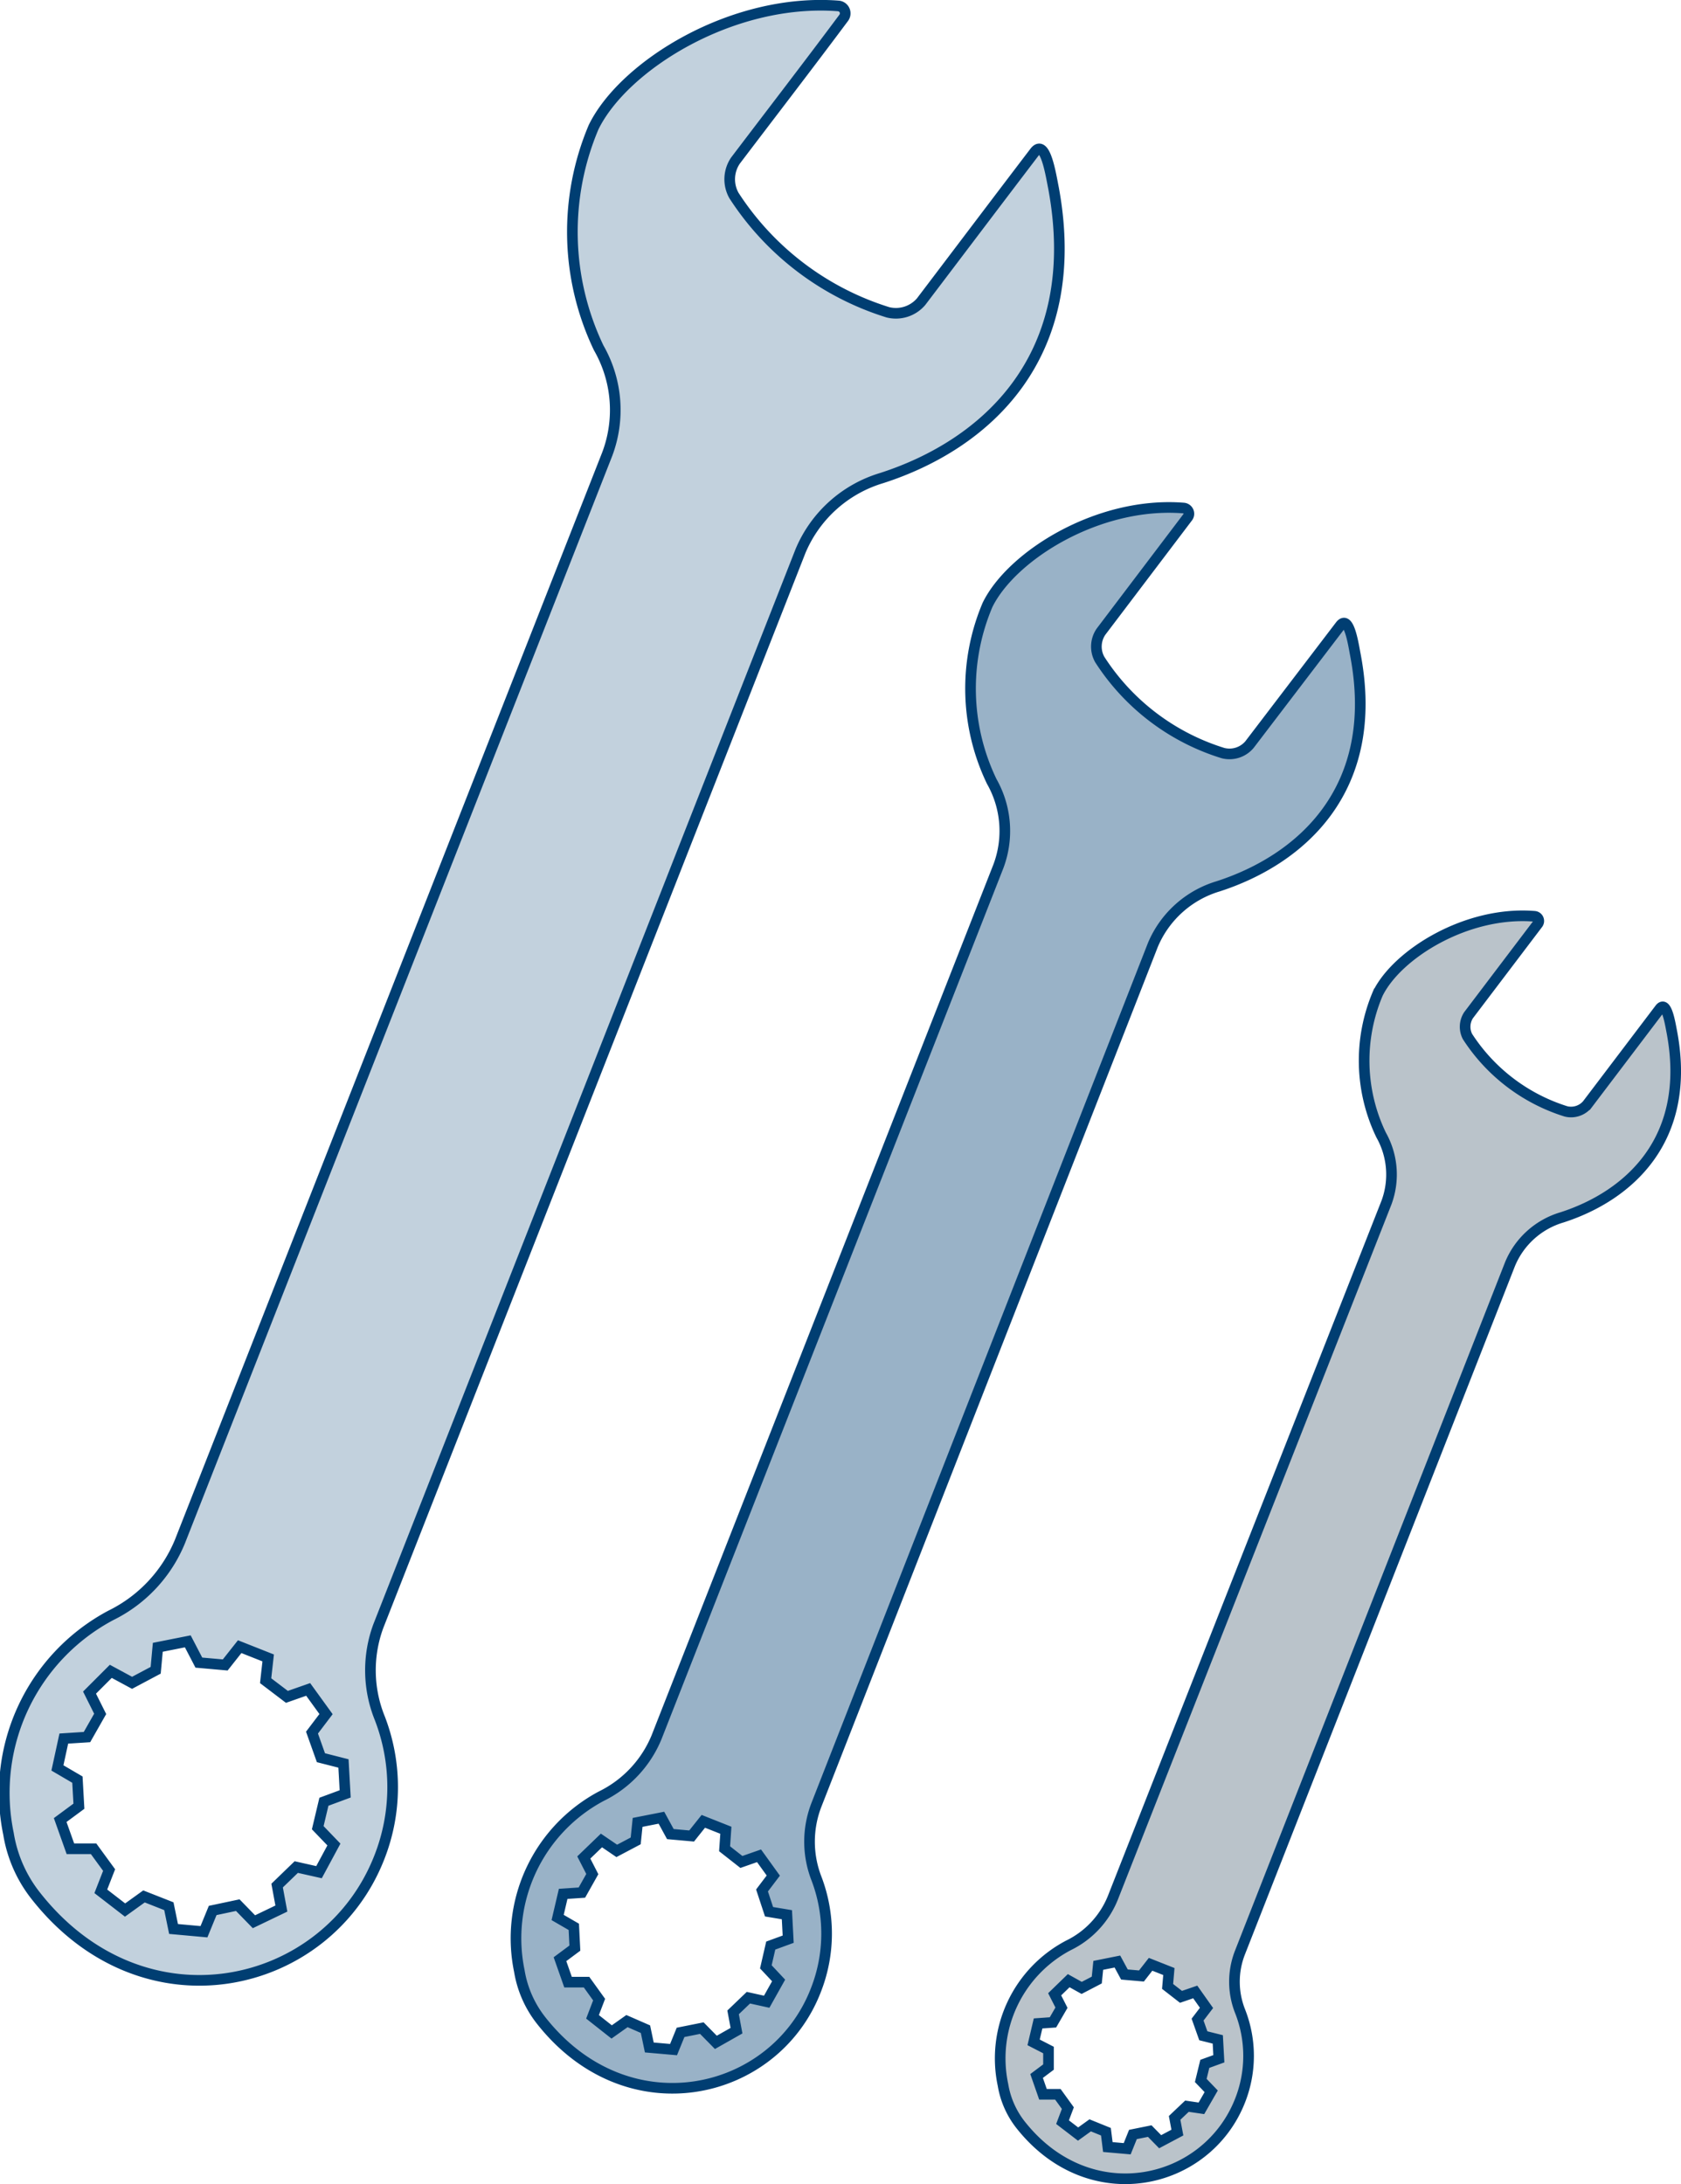 <svg xmlns="http://www.w3.org/2000/svg" viewBox="0 0 79.04 102.67"><defs><style>.cls-1{fill:#c2d1dd;}.cls-1,.cls-2,.cls-3{stroke:#003e72;stroke-miterlimit:10;stroke-width:0.5px;}.cls-2{fill:#99b2c7;}.cls-3{fill:#bac3ca;}</style></defs><g id="Layer_2" data-name="Layer 2"><g id="Layer_55" data-name="Layer 55"><path class="cls-1" d="M17.86,80.77a6,6,0,0,1-.07-4.34L37.64,25.9a6,6,0,0,1,3.82-3.43C46.3,20.91,51,16.81,49.54,8.86c-.13-.65-.39-2.34-.88-1.73-1.89,2.48-3.46,4.56-5.35,7.05a1.56,1.56,0,0,1-1.56.5,13.33,13.33,0,0,1-7.24-5.49,1.56,1.56,0,0,1,.07-1.64C36.28,5.31,38,3.08,39.67.84a.35.35,0,0,0-.24-.56c-5-.39-10.11,2.81-11.52,5.7a12.63,12.63,0,0,0,.24,10.37,5.87,5.87,0,0,1,.4,5L8.46,72.46a6.71,6.71,0,0,1-3.25,3.47A9.45,9.45,0,0,0,.4,86.2a6.33,6.33,0,0,0,1.25,2.87c5.08,6.51,13.72,4.51,16.18-1.75A9,9,0,0,0,17.86,80.77Zm-5.92,9.56-.76-.78L10,89.8l-.41,1-1.43-.13-.22-1.07-1.17-.46-.89.64-1.14-.88.39-1-.73-1-1.09,0-.48-1.35.88-.65-.07-1.25-.94-.55L3,81.72l1.09-.07.62-1.09-.5-1,1-1,1,.54,1.11-.59.1-1.08,1.41-.28.52,1,1.24.11.68-.86,1.34.53L12.49,79l1,.76,1-.35.84,1.16-.66.87.42,1.18,1.06.27.08,1.43-1,.37-.29,1.22.76.79L15,88l-1.07-.24-.9.87.2,1.08Z"/><path class="cls-2" d="M38.39,88.3a4.78,4.78,0,0,1,0-3.47L54.21,44.41a4.83,4.83,0,0,1,3.07-2.75c3.86-1.25,7.66-4.53,6.45-10.88-.1-.52-.3-1.87-.7-1.39L58.75,35a1.23,1.23,0,0,1-1.24.4A10.61,10.61,0,0,1,51.71,31a1.24,1.24,0,0,1,.06-1.31l4.07-5.37a.27.27,0,0,0-.19-.44c-4-.32-8.09,2.24-9.22,4.56a10.07,10.07,0,0,0,.2,8.29,4.71,4.71,0,0,1,.31,4L30.87,81.66a5.36,5.36,0,0,1-2.6,2.77,7.57,7.57,0,0,0-3.85,8.22,5.08,5.08,0,0,0,1,2.29c4.07,5.21,11,3.62,12.94-1.39A7.26,7.26,0,0,0,38.39,88.3ZM33.66,96,33,95.33l-1,.2-.33.81-1.14-.1-.18-.86L29.48,95l-.72.51-.9-.71.31-.81-.59-.82-.87,0-.38-1.08.7-.52-.05-1-.76-.44.26-1.11.88-.06.49-.87-.4-.78.83-.8L29,87l.89-.47.09-.87,1.12-.22.42.77,1,.09.55-.69,1.06.42-.06.87.79.62.83-.29.67.93-.53.7.33,1L37,90l.06,1.15-.82.3-.23,1,.6.64-.56,1-.86-.19-.72.69.16.86Z"/><path class="cls-3" d="M58.31,98.73a5.72,5.72,0,0,0,0-4.19,3.76,3.76,0,0,1,0-2.78L71,59.42a3.81,3.81,0,0,1,2.45-2.2c3.09-1,6.12-3.62,5.16-8.71-.08-.41-.25-1.49-.56-1.1l-3.42,4.51a1,1,0,0,1-1,.32A8.55,8.55,0,0,1,69,48.72a1,1,0,0,1,.05-1l3.26-4.3a.22.22,0,0,0-.16-.35c-3.2-.26-6.47,1.79-7.37,3.64a8.05,8.05,0,0,0,.16,6.64,3.78,3.78,0,0,1,.25,3.18L52.32,89.22a4.25,4.25,0,0,1-2.08,2.22A6,6,0,0,0,47.16,98a4.12,4.12,0,0,0,.8,1.84C51.21,104,56.74,102.74,58.31,98.73ZM53,101l-.91-.08L52,100.2l-.74-.3-.57.41-.73-.56.25-.66-.47-.65-.7,0-.3-.86.56-.42,0-.8L48.6,96l.21-.89.7-.05.4-.69-.32-.63.66-.64.61.34.71-.37.07-.69.9-.18.33.61.8.07.43-.55.86.34-.06.7.63.49.67-.23.53.75-.42.55.27.76.68.17.05.91-.66.24-.19.78.49.51-.46.8L55.81,99l-.58.55.13.69-.81.43-.49-.5-.79.16Z"/></g></g></svg>